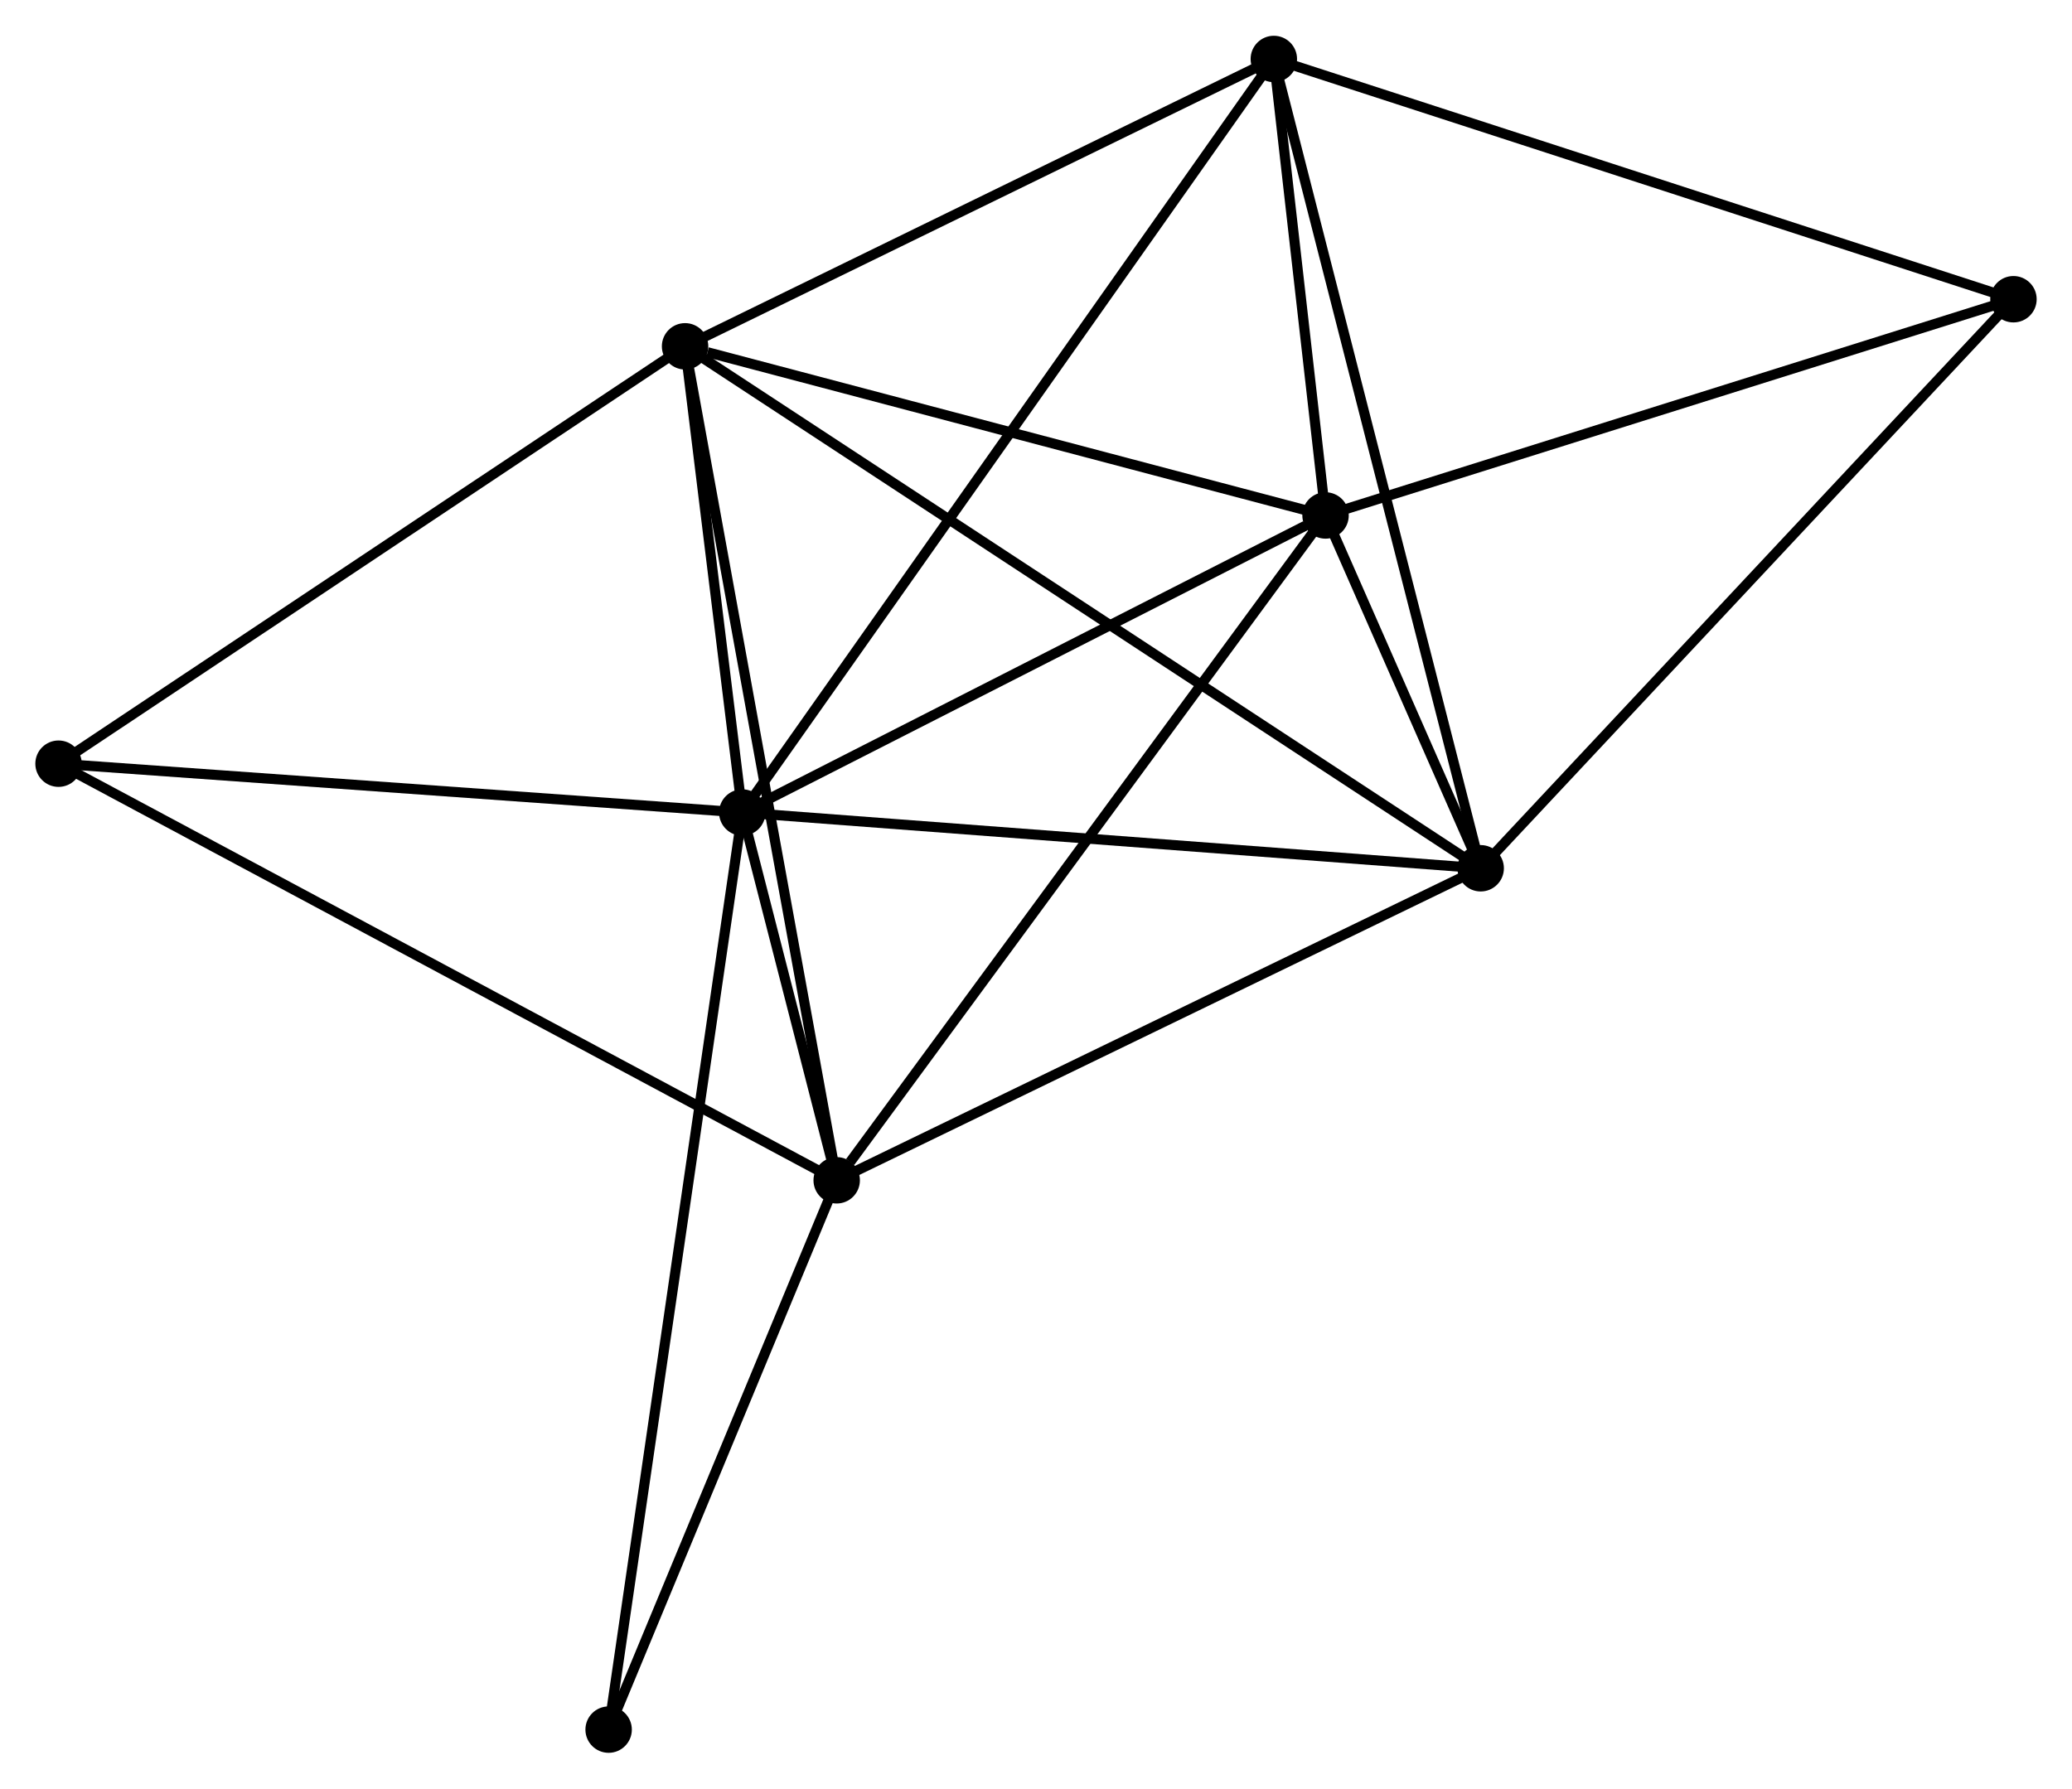 <?xml version="1.0" encoding="UTF-8" standalone="no"?>
<!DOCTYPE svg PUBLIC "-//W3C//DTD SVG 1.1//EN"
 "http://www.w3.org/Graphics/SVG/1.1/DTD/svg11.dtd">
<!-- Generated by graphviz version 2.36.0 (20140111.2315)
 -->
<!-- Title: %3 Pages: 1 -->
<svg width="205pt" height="177pt"
 viewBox="0.00 0.00 205.30 177.17" xmlns="http://www.w3.org/2000/svg" xmlns:xlink="http://www.w3.org/1999/xlink">
<g id="graph0" class="graph" transform="scale(1 1) rotate(0) translate(4 173.167)">
<title>%3</title>
<!-- 0 -->
<g id="node1" class="node"><title>0</title>
<ellipse fill="black" stroke="black" cx="69.546" cy="-92.688" rx="1.8" ry="1.8"/>
</g>
<!-- 1 -->
<g id="node2" class="node"><title>1</title>
<ellipse fill="black" stroke="black" cx="127.339" cy="-122.127" rx="1.8" ry="1.8"/>
</g>
<!-- 0&#45;&#45;1 -->
<g id="edge1" class="edge"><title>0&#45;&#45;1</title>
<path fill="none" stroke="black" d="M71.469,-93.667C80.243,-98.137 116.438,-116.574 125.349,-121.113"/>
</g>
<!-- 2 -->
<g id="node3" class="node"><title>2</title>
<ellipse fill="black" stroke="black" cx="142.711" cy="-87.163" rx="1.8" ry="1.8"/>
</g>
<!-- 0&#45;&#45;2 -->
<g id="edge2" class="edge"><title>0&#45;&#45;2</title>
<path fill="none" stroke="black" d="M71.355,-92.551C81.389,-91.793 130.151,-88.111 140.697,-87.315"/>
</g>
<!-- 3 -->
<g id="node4" class="node"><title>3</title>
<ellipse fill="black" stroke="black" cx="63.879" cy="-138.89" rx="1.8" ry="1.8"/>
</g>
<!-- 0&#45;&#45;3 -->
<g id="edge3" class="edge"><title>0&#45;&#45;3</title>
<path fill="none" stroke="black" d="M69.303,-94.673C68.371,-102.273 65.035,-129.466 64.116,-136.964"/>
</g>
<!-- 4 -->
<g id="node5" class="node"><title>4</title>
<ellipse fill="black" stroke="black" cx="78.902" cy="-56.238" rx="1.8" ry="1.8"/>
</g>
<!-- 0&#45;&#45;4 -->
<g id="edge4" class="edge"><title>0&#45;&#45;4</title>
<path fill="none" stroke="black" d="M70.049,-90.728C71.689,-84.34 76.864,-64.177 78.442,-58.033"/>
</g>
<!-- 5 -->
<g id="node6" class="node"><title>5</title>
<ellipse fill="black" stroke="black" cx="122.215" cy="-167.367" rx="1.8" ry="1.8"/>
</g>
<!-- 0&#45;&#45;5 -->
<g id="edge5" class="edge"><title>0&#45;&#45;5</title>
<path fill="none" stroke="black" d="M70.646,-94.247C77.501,-103.966 114.284,-156.122 121.121,-165.816"/>
</g>
<!-- 7 -->
<g id="node7" class="node"><title>7</title>
<ellipse fill="black" stroke="black" cx="1.8" cy="-97.527" rx="1.8" ry="1.8"/>
</g>
<!-- 0&#45;&#45;7 -->
<g id="edge6" class="edge"><title>0&#45;&#45;7</title>
<path fill="none" stroke="black" d="M67.592,-92.827C57.699,-93.534 13.241,-96.71 3.634,-97.396"/>
</g>
<!-- 8 -->
<g id="node8" class="node"><title>8</title>
<ellipse fill="black" stroke="black" cx="56.305" cy="-1.8" rx="1.8" ry="1.8"/>
</g>
<!-- 0&#45;&#45;8 -->
<g id="edge7" class="edge"><title>0&#45;&#45;8</title>
<path fill="none" stroke="black" d="M69.27,-90.789C67.546,-78.961 58.299,-15.486 56.58,-3.688"/>
</g>
<!-- 1&#45;&#45;2 -->
<g id="edge8" class="edge"><title>1&#45;&#45;2</title>
<path fill="none" stroke="black" d="M128.165,-120.247C130.859,-114.119 139.363,-94.779 141.954,-88.885"/>
</g>
<!-- 1&#45;&#45;3 -->
<g id="edge9" class="edge"><title>1&#45;&#45;3</title>
<path fill="none" stroke="black" d="M125.508,-122.61C116.404,-125.015 76.047,-135.676 66.101,-138.303"/>
</g>
<!-- 1&#45;&#45;4 -->
<g id="edge10" class="edge"><title>1&#45;&#45;4</title>
<path fill="none" stroke="black" d="M126.141,-120.498C119.498,-111.461 87.218,-67.549 80.236,-58.051"/>
</g>
<!-- 1&#45;&#45;5 -->
<g id="edge11" class="edge"><title>1&#45;&#45;5</title>
<path fill="none" stroke="black" d="M127.118,-124.071C126.276,-131.512 123.26,-158.139 122.429,-165.481"/>
</g>
<!-- 6 -->
<g id="node9" class="node"><title>6</title>
<ellipse fill="black" stroke="black" cx="195.5" cy="-143.557" rx="1.8" ry="1.8"/>
</g>
<!-- 1&#45;&#45;6 -->
<g id="edge12" class="edge"><title>1&#45;&#45;6</title>
<path fill="none" stroke="black" d="M129.305,-122.745C139.258,-125.874 183.989,-139.938 193.655,-142.977"/>
</g>
<!-- 2&#45;&#45;3 -->
<g id="edge13" class="edge"><title>2&#45;&#45;3</title>
<path fill="none" stroke="black" d="M141.065,-88.243C130.805,-94.975 75.75,-131.101 65.517,-137.815"/>
</g>
<!-- 2&#45;&#45;4 -->
<g id="edge14" class="edge"><title>2&#45;&#45;4</title>
<path fill="none" stroke="black" d="M140.87,-86.27C131.552,-81.755 89.678,-61.46 80.63,-57.075"/>
</g>
<!-- 2&#45;&#45;5 -->
<g id="edge15" class="edge"><title>2&#45;&#45;5</title>
<path fill="none" stroke="black" d="M142.205,-89.145C139.369,-100.242 125.493,-154.539 122.704,-165.454"/>
</g>
<!-- 2&#45;&#45;6 -->
<g id="edge16" class="edge"><title>2&#45;&#45;6</title>
<path fill="none" stroke="black" d="M144.016,-88.557C151.256,-96.291 186.438,-133.875 194.047,-142.004"/>
</g>
<!-- 3&#45;&#45;4 -->
<g id="edge17" class="edge"><title>3&#45;&#45;4</title>
<path fill="none" stroke="black" d="M64.251,-136.847C66.329,-125.412 76.499,-69.457 78.544,-58.209"/>
</g>
<!-- 3&#45;&#45;5 -->
<g id="edge18" class="edge"><title>3&#45;&#45;5</title>
<path fill="none" stroke="black" d="M65.82,-139.837C74.677,-144.161 111.212,-161.996 120.207,-166.387"/>
</g>
<!-- 3&#45;&#45;7 -->
<g id="edge19" class="edge"><title>3&#45;&#45;7</title>
<path fill="none" stroke="black" d="M62.345,-137.867C53.831,-132.195 12.457,-104.628 3.509,-98.665"/>
</g>
<!-- 4&#45;&#45;7 -->
<g id="edge20" class="edge"><title>4&#45;&#45;7</title>
<path fill="none" stroke="black" d="M77.292,-57.1C67.258,-62.473 13.41,-91.31 3.402,-96.669"/>
</g>
<!-- 4&#45;&#45;8 -->
<g id="edge21" class="edge"><title>4&#45;&#45;8</title>
<path fill="none" stroke="black" d="M78.15,-54.426C74.719,-46.161 60.567,-12.068 57.083,-3.674"/>
</g>
<!-- 5&#45;&#45;6 -->
<g id="edge22" class="edge"><title>5&#45;&#45;6</title>
<path fill="none" stroke="black" d="M124.026,-166.778C134.166,-163.484 183.779,-147.365 193.752,-144.125"/>
</g>
</g>
</svg>
